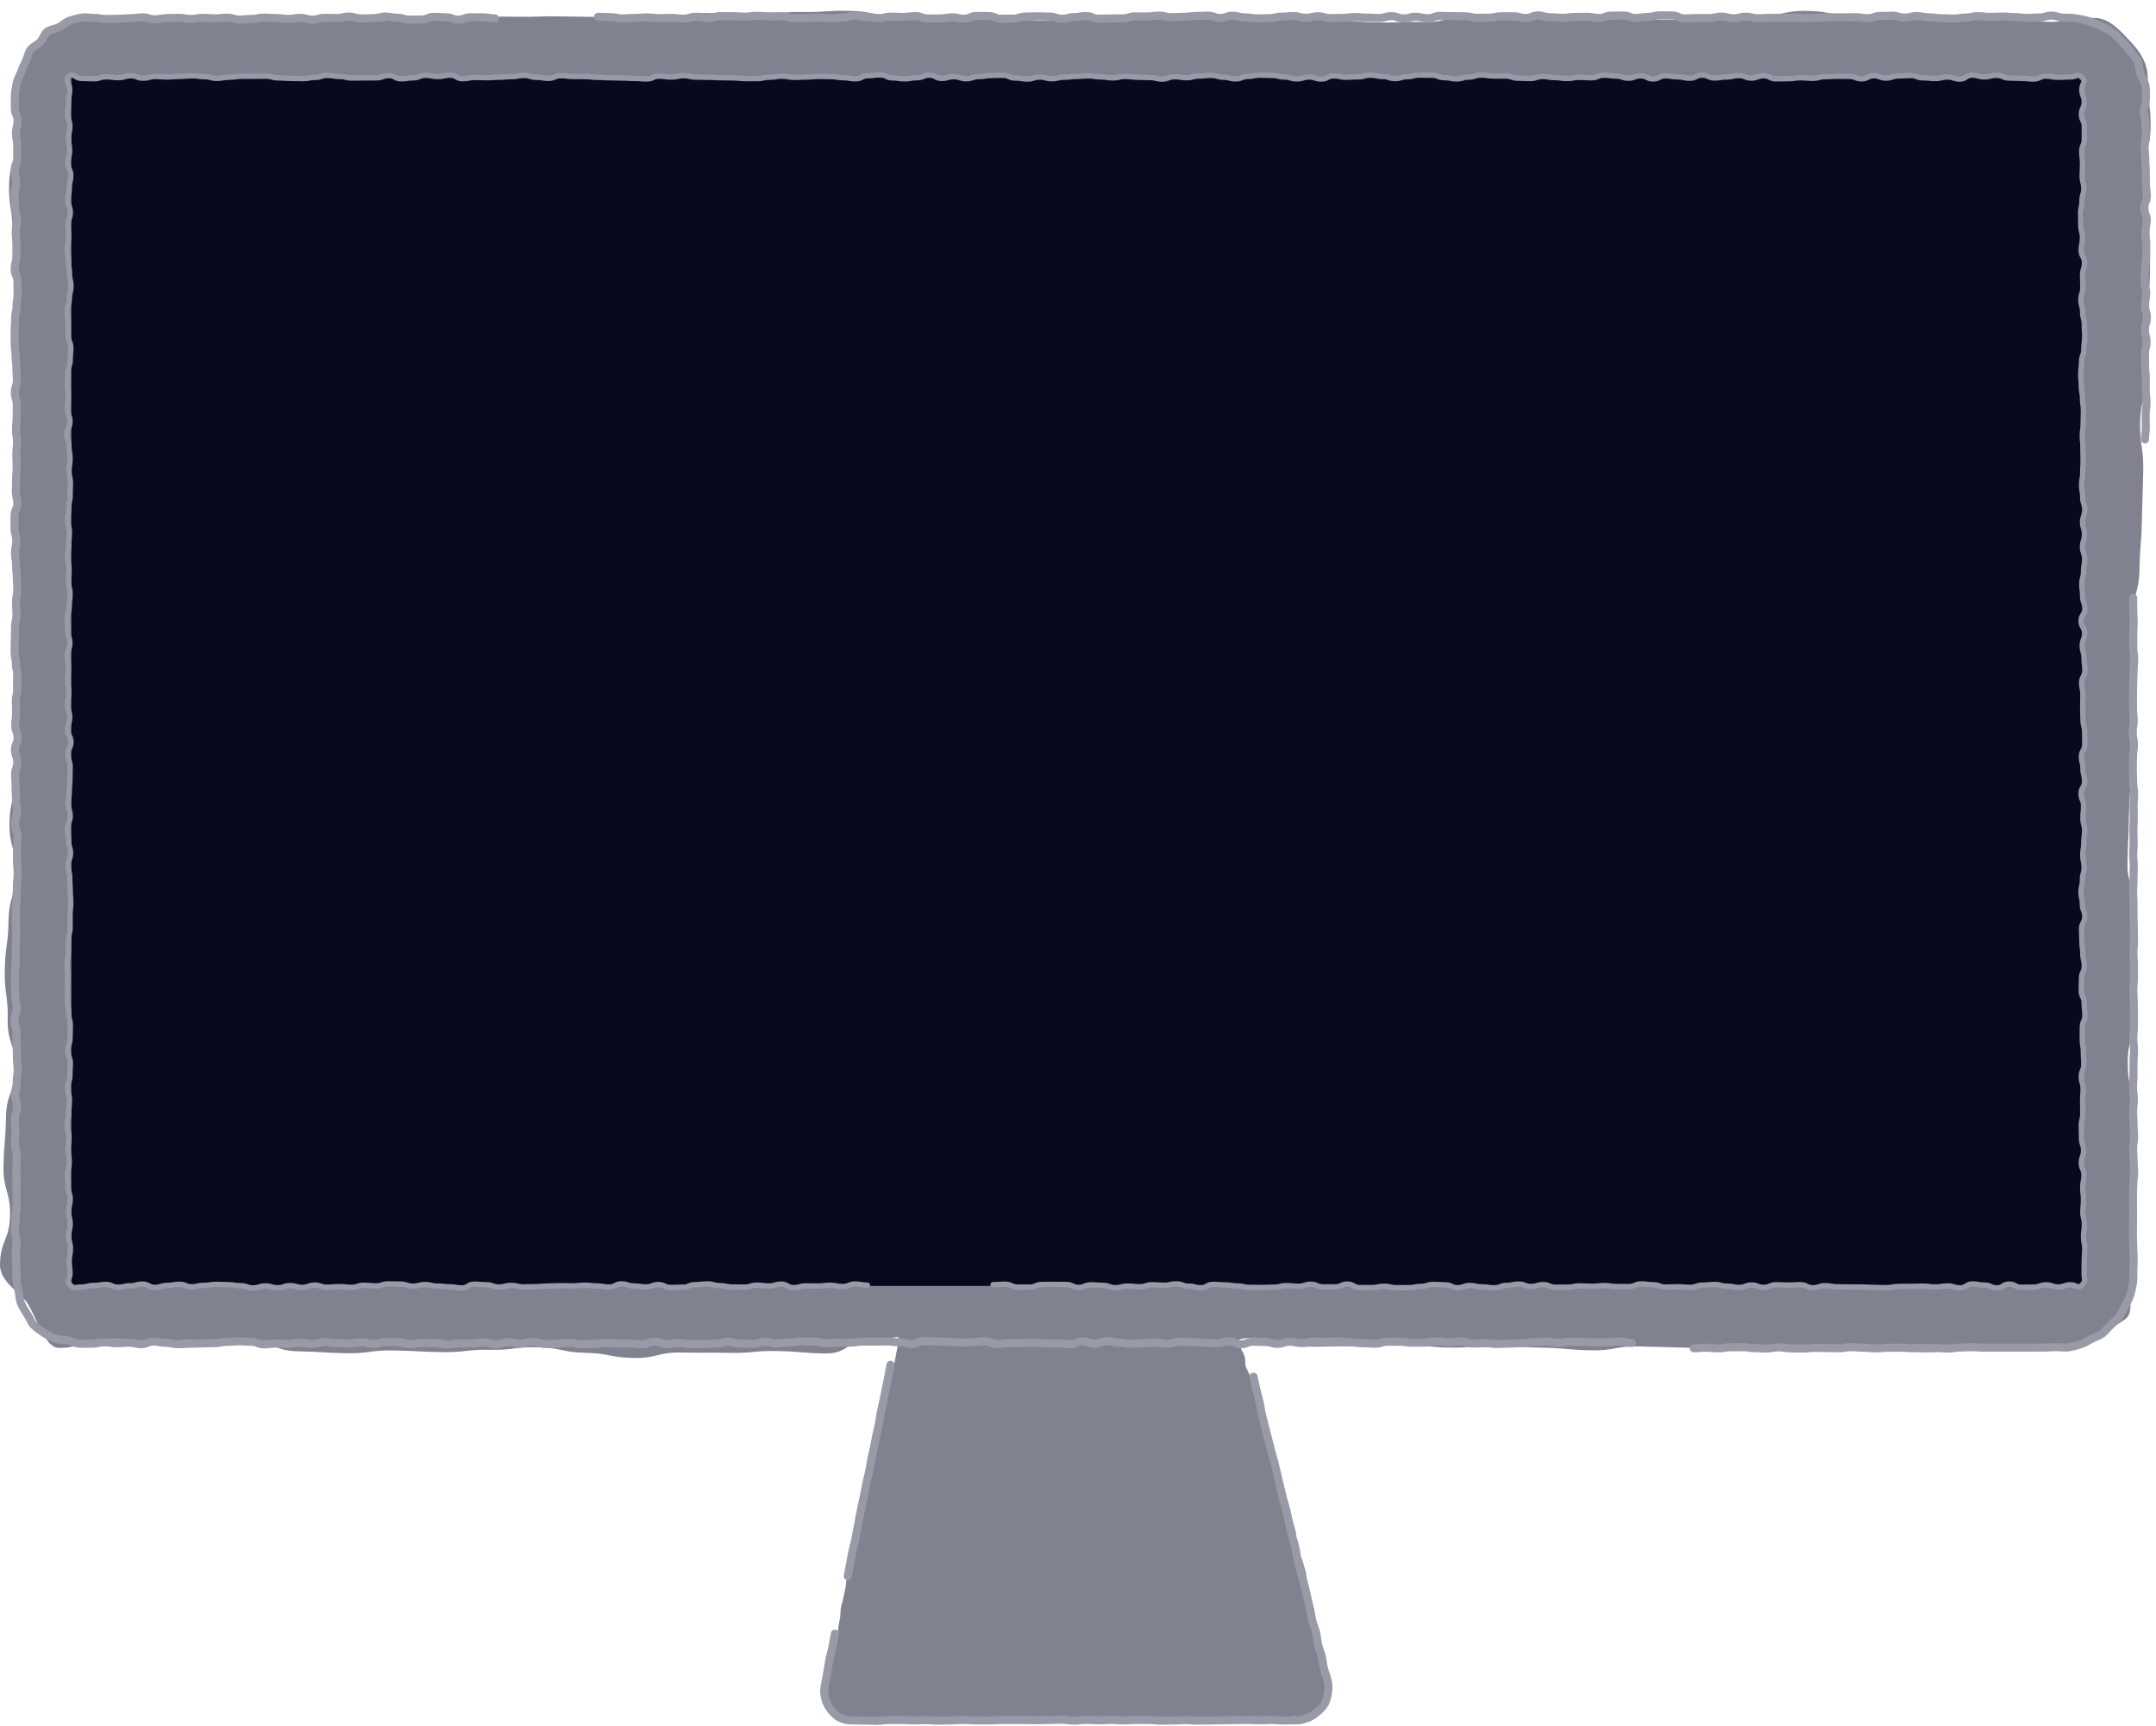 <svg width="401" height="321" viewBox="0 0 401 321" fill="none" xmlns="http://www.w3.org/2000/svg">
<path d="M167.58 248.031C166.706 248.354 167.293 248.664 167.031 249.831C166.918 250.34 166.856 250.961 166.694 251.656C166.569 252.203 166.507 252.836 166.357 253.481C166.232 254.053 166.07 254.648 165.933 255.294C165.808 255.877 165.733 256.498 165.596 257.119C165.471 257.702 165.109 258.261 164.972 258.882C164.834 259.465 164.76 260.086 164.622 260.707C164.485 261.328 164.373 261.911 164.236 262.519C164.098 263.128 164.235 263.786 164.111 264.394C163.986 265.002 163.487 265.511 163.35 266.132C163.212 266.753 163.187 267.361 163.05 267.97C162.913 268.578 162.813 269.174 162.676 269.782C162.538 270.39 162.688 271.048 162.563 271.657C162.439 272.265 161.964 272.786 161.84 273.395C161.715 274.003 161.615 274.611 161.478 275.22C161.34 275.828 161.365 276.474 161.228 277.082C161.091 277.69 160.654 278.237 160.517 278.832C160.38 279.428 160.654 280.136 160.517 280.744C160.38 281.353 160.155 281.936 160.03 282.545C159.905 283.153 159.469 283.699 159.344 284.307C159.219 284.916 159.269 285.574 159.144 286.17C159.019 286.766 158.757 287.374 158.633 287.97C158.508 288.566 158.296 289.186 158.171 289.782C158.046 290.378 158.133 291.061 158.009 291.657C157.884 292.278 157.597 292.861 157.472 293.445C157.347 294.078 157.372 294.711 157.247 295.294C157.123 295.928 156.973 296.536 156.861 297.119C156.736 297.765 156.511 298.361 156.411 298.932C156.287 299.615 156.336 300.248 156.249 300.794C156.124 301.564 155.975 302.172 155.925 302.619C155.85 303.265 155.9 303.873 155.825 304.407C155.737 305.065 155.575 305.636 155.488 306.17C155.376 306.828 155.114 307.387 155.026 307.908C154.914 308.566 153.688 309.174 153.638 309.721C153.589 310.329 153.425 311.392 153.5 312C153.562 312.534 153.726 312.576 153.913 313.221C154.063 313.73 153.663 315.367 153.913 316C154.163 316.633 154.075 317.541 154.5 318C154.924 318.459 155.338 318.597 155.925 318.932C156.436 319.218 157.984 319.23 158.633 319.441C159.194 319.628 160.326 319.363 161 319.5C161.586 319.612 163.237 319.354 163.911 319.441C164.51 319.516 165.184 319.218 165.858 319.268C166.469 319.317 167.081 319.615 167.755 319.652C168.366 319.69 169.002 319.814 169.664 319.839C170.275 319.863 170.924 319.739 171.585 319.752C172.209 319.764 172.846 319.628 173.507 319.628H175.429C176.053 319.628 176.689 319.541 177.338 319.553C177.987 319.565 178.599 319.926 179.26 319.926C179.921 319.926 180.533 319.528 181.182 319.528C181.768 319.528 182.38 319.975 183.016 319.975C183.615 319.975 184.226 319.863 184.85 319.863C185.474 319.863 186.061 319.963 186.685 319.963C187.309 319.963 187.895 319.739 188.519 319.739C189.143 319.739 189.742 319.814 190.353 319.814C190.965 319.814 191.576 319.988 192.2 319.988C192.824 319.988 193.423 319.814 194.047 319.814C194.671 319.814 195.27 319.677 195.894 319.677C196.518 319.677 197.117 319.888 197.741 319.888C198.365 319.888 198.964 319.752 199.575 319.752C200.187 319.752 200.798 319.901 201.41 319.901C202.021 319.901 202.633 319.516 203.244 319.516C203.855 319.516 204.479 319.541 205.091 319.541C205.702 319.541 206.326 319.926 206.938 319.926C207.549 319.926 208.173 319.851 208.785 319.851H210.631C211.243 319.851 211.867 319.789 212.478 319.789C213.09 319.789 213.714 320 214.325 320C214.937 320 215.561 319.975 216.172 319.975C216.783 319.975 217.407 319.677 218.019 319.677C218.63 319.677 219.254 319.603 219.866 319.603C220.477 319.603 221.101 319.727 221.713 319.727C222.324 319.727 222.96 319.665 223.559 319.665C224.158 319.665 224.807 319.913 225.406 319.913C226.043 319.913 226.654 319.466 227.253 319.466C227.89 319.466 228.501 319.528 229.1 319.528C229.749 319.528 230.36 319.491 230.947 319.491C231.608 319.491 232.22 319.801 232.781 319.801H234.628C235.452 319.801 236.076 319.839 236.462 319.839C237.111 319.839 237.785 319.826 238.422 319.739C239.058 319.652 239.694 319.416 240.306 319.181C240.917 318.945 243.018 319.812 243.543 319.365C243.992 318.968 244.728 318.757 245.102 318.161C245.414 317.665 245.75 317.67 246 317C246.2 316.441 246.375 315.169 246.512 314.474C246.637 313.89 246.425 313.195 246.5 312.5C246.562 311.892 246.587 311.259 246.612 310.563C246.637 309.955 245.01 307.933 244.998 307.25C244.998 306.629 244.935 305.984 244.898 305.301C244.873 304.73 244.923 304.097 244.836 303.414C244.773 302.83 244.424 302.247 244.324 301.589C244.237 300.993 244.599 300.298 244.486 299.652C244.374 299.056 244.087 298.46 243.962 297.827C243.85 297.231 243.513 296.648 243.376 296.015C243.238 295.381 243.201 294.773 243.064 294.152C242.926 293.532 242.989 292.886 242.839 292.265C242.689 291.645 242.465 291.073 242.315 290.44C242.165 289.807 241.728 289.298 241.579 288.677C241.429 288.057 241.242 287.473 241.08 286.852C240.917 286.232 241.154 285.536 241.005 284.916C240.855 284.295 240.668 283.712 240.506 283.103C240.343 282.495 240.156 281.899 239.994 281.291C239.832 280.682 239.769 280.049 239.607 279.441C239.445 278.832 239.233 278.237 239.07 277.628C238.908 277.02 238.509 276.474 238.334 275.865C238.16 275.257 238.209 274.587 238.035 273.978C237.86 273.37 237.76 272.737 237.586 272.141C237.411 271.545 237.099 270.961 236.924 270.353C236.749 269.745 236.7 269.099 236.525 268.491C236.35 267.883 235.926 267.336 235.751 266.74C235.576 266.145 235.289 265.549 235.115 264.953C234.94 264.357 234.616 263.773 234.441 263.177C234.266 262.581 234.254 261.911 234.079 261.315C233.904 260.719 233.755 260.086 233.58 259.49C233.405 258.894 233.168 258.274 232.993 257.69C232.806 257.069 232.669 256.449 232.494 255.865C232.307 255.244 231.883 254.711 231.708 254.127C231.508 253.494 231.671 252.786 231.483 252.215C231.284 251.582 230.872 251.048 230.697 250.477C230.498 249.831 230.548 249.149 230.373 248.602C230.148 247.907 229.574 247.435 229.412 246.926C229.038 245.772 229.911 245.536 229 245.288C228.089 245.039 228.127 244.965 227.203 245.015C226.28 245.064 226.28 245.039 225.344 245.089C224.408 245.139 224.408 245.114 223.485 245.164C222.561 245.213 222.561 245.399 221.638 245.449C220.714 245.499 220.714 245.511 219.778 245.561C218.842 245.61 218.855 245.61 217.919 245.66C216.983 245.71 216.983 245.511 216.047 245.548C215.111 245.586 215.136 245.946 214.213 245.995C213.289 246.045 213.264 245.685 212.341 245.735C211.418 245.784 211.43 246.132 210.494 246.182C209.558 246.231 209.546 245.97 208.622 246.008C207.699 246.045 207.686 245.933 206.751 245.983C205.815 246.033 205.827 246.033 204.891 246.082C203.955 246.132 203.98 246.455 203.044 246.504C202.108 246.554 202.096 246.194 201.16 246.244C200.224 246.293 200.237 246.467 199.301 246.504C198.365 246.542 198.377 246.641 197.441 246.691C196.505 246.74 196.518 246.852 195.582 246.902C194.646 246.951 194.646 246.815 193.71 246.864C192.774 246.914 192.762 246.641 191.838 246.678C190.915 246.715 190.927 247.162 189.992 247.212C189.056 247.262 189.043 246.976 188.12 247.013C187.196 247.051 187.184 247.051 186.26 247.1C185.337 247.15 185.337 247.162 184.401 247.2C183.465 247.237 183.465 247.137 182.542 247.187C181.618 247.237 181.618 247.324 180.682 247.361C179.747 247.398 179.759 247.584 178.823 247.622C177.887 247.659 177.887 247.51 176.951 247.547C176.015 247.584 176.015 247.473 175.08 247.51C174.144 247.547 174.144 247.51 173.208 247.56C172.272 247.609 172.272 247.609 171.336 247.659C170.4 247.709 170.4 248.155 169.464 248.093C168.528 248.031 168.478 247.671 167.592 247.994V248.031H167.58Z" fill="#81828F"/>
<path d="M17.5 3.767C21.946 3.855 19.985 3.173 24.444 3.261C28.902 3.349 28.902 3.123 33.349 3.198C37.795 3.274 37.795 3.752 42.242 3.84C46.688 3.928 46.7 3.5 51.159 3.589C55.618 3.677 55.618 3.375 60.064 3.463C64.511 3.551 64.511 3.815 68.969 3.903C73.428 3.991 73.403 3.424 77.862 3.512C82.321 3.6 82.346 3.11 86.805 3.198C91.263 3.286 91.239 3.018 95.685 3.107C100.131 3.195 100.144 2.968 104.59 3.056C109.037 3.144 106.054 3.039 110.5 3.14C114.946 3.241 116.554 3.679 121 3.767C125.446 3.855 126.847 2.353 131.306 2.429C135.764 2.504 135.752 2.68 140.199 2.769C144.645 2.857 144.657 2.152 149.116 2.227C153.575 2.303 153.575 1.925 158.021 2.013C162.468 2.102 162.455 2.982 166.914 3.071C171.373 3.159 171.373 3.033 175.819 3.121C180.266 3.209 180.278 2.806 184.724 2.894C189.171 2.982 189.158 3.788 193.617 3.863C198.076 3.939 198.076 3.473 202.535 3.561C206.994 3.65 207.006 2.932 211.452 3.02C215.899 3.108 215.899 3.171 220.358 3.259C224.816 3.347 224.779 3.187 229.226 3.275C233.672 3.363 233.709 3.574 238.168 3.662C242.627 3.75 242.602 3.583 247.048 3.671C251.495 3.759 251.519 4.077 255.978 4.165C260.437 4.254 260.437 4.002 264.896 4.09C269.355 4.178 269.317 2.758 273.776 2.847C278.235 2.935 278.26 3.679 282.718 3.767C287.177 3.855 287.153 2.544 291.599 2.633C296.045 2.721 296.045 3.174 300.504 3.249C304.963 3.325 304.951 3.602 309.409 3.677C313.868 3.753 313.868 3.451 318.314 3.539C322.761 3.627 322.786 2.784 327.244 2.872C331.703 2.96 331.715 1.94 336.174 2.028C340.633 2.117 340.608 2.935 345.067 3.023C349.526 3.111 349.526 3.136 353.972 3.224C358.419 3.312 358.431 3.06 362.877 3.149C367.324 3.237 367.336 3.274 371.795 3.35C376.254 3.425 376.241 3.979 380.7 4.055C385.159 4.13 385.171 3.249 389.642 3.337C392.421 3.388 394.472 5.854 396.263 7.742C398.053 9.63 399.511 11.795 399.462 14.626C399.375 19.182 400.079 19.195 399.993 23.763C399.906 28.332 398.597 28.294 398.51 32.862C398.424 37.431 399.882 37.456 399.795 42.012C399.709 46.568 399.968 46.58 399.881 51.136C399.795 55.692 399.017 55.68 398.93 60.248C398.844 64.817 399.523 64.817 399.437 69.385C399.35 73.954 398.14 73.928 398.054 78.484C397.967 83.04 398.708 83.065 398.622 87.621C398.535 92.177 398.461 92.177 398.375 96.745C398.288 101.301 398.016 101.289 397.93 105.845C397.843 110.4 396.682 110.4 396.596 114.969C396.51 119.537 397.609 119.55 397.522 124.118C397.436 128.687 397.016 128.674 396.93 133.243C396.843 137.811 396.51 137.799 396.423 142.367C396.337 146.936 396.065 146.923 395.978 151.491C395.892 156.06 395.793 156.06 395.707 160.616C395.62 165.172 397.547 165.209 397.461 169.778C397.374 174.346 397.461 174.346 397.374 178.902C397.288 183.458 397.487 183.42 397.401 187.989C397.315 192.557 395.843 192.57 395.756 197.126C395.67 201.682 396.547 201.707 396.46 206.275C396.374 210.844 397.24 210.819 397.154 215.387C397.068 219.956 397.277 219.956 397.191 224.524C397.105 229.092 396.771 229.08 396.685 233.648C396.598 238.217 396.337 238.255 396.25 242.823C396.201 245.655 394.78 245.24 392.915 247.052C391.05 248.864 387.74 250.299 384.961 250.249C380.515 250.161 380.527 250.967 376.081 250.879C371.634 250.791 371.634 250.237 367.188 250.161C362.742 250.086 362.705 251.546 358.258 251.458C353.812 251.369 353.849 251.293 349.39 251.205C344.931 251.117 344.919 250.911 340.46 250.823C336.001 250.735 336.001 251.176 331.543 251.087C328.578 251.025 325.614 250.974 322.637 250.911C318.179 250.823 318.179 250.699 313.732 250.611C309.286 250.523 309.286 250.46 304.827 250.372C300.368 250.284 300.381 251.192 295.934 251.104C291.488 251.016 291.488 250.701 287.029 250.613C282.57 250.525 282.558 250.358 278.099 250.269C273.64 250.181 273.665 250.676 269.206 250.588C264.748 250.5 264.772 249.883 260.313 249.795C255.855 249.707 255.855 250.45 251.396 250.362C246.937 250.274 246.937 250.487 242.491 250.399C238.044 250.311 238.069 248.851 233.61 248.763C229.152 248.675 229.127 250.336 224.68 250.261C220.234 250.185 220.259 248.839 215.8 248.751C211.341 248.663 211.341 248.625 206.895 248.549C202.448 248.474 202.411 249.984 197.965 249.896C193.518 249.808 193.543 248.26 189.084 248.184C184.626 248.109 184.638 247.92 180.179 247.832C175.72 247.744 175.708 248.411 171.262 248.323C166.815 248.235 166.791 249.04 162.344 248.952C157.898 248.864 157.91 251.777 153.464 251.689C149.017 251.601 149.017 251.324 144.558 251.236C140.1 251.148 140.1 251.664 135.641 251.575C131.182 251.487 131.182 251.601 126.723 251.513C122.265 251.424 122.252 252.607 117.794 252.519C113.335 252.431 113.359 251.651 108.901 251.563C104.442 251.475 104.467 250.619 100.008 250.531C95.549 250.443 95.537 251.097 91.09 251.009C86.644 250.921 86.632 251.513 82.173 251.437C77.714 251.361 77.726 251.21 73.268 251.122C68.809 251.034 68.796 251.726 64.35 251.638C59.904 251.55 59.904 251.374 55.445 251.286C50.986 251.198 51.023 249.562 46.565 249.474C42.106 249.386 42.118 249.235 37.659 249.146C33.2 249.058 33.188 249.511 28.742 249.423C24.295 249.335 24.283 249.058 19.824 248.983C15.366 248.907 15.328 250.732 10.87 250.644C8.091 250.594 6.386 243.591 4.608 241.703C2.829 239.815 -0.049 237.965 0.001 235.133C0.087 230.577 1.779 230.603 1.866 226.047C1.952 221.491 0.569 221.453 0.655 216.897C0.742 212.341 1.026 212.341 1.112 207.773C1.199 203.204 2.73 203.242 2.817 198.686C2.903 194.13 1.347 194.093 1.433 189.537C1.52 184.981 0.803 184.956 0.89 180.4C0.976 175.844 1.507 175.844 1.582 171.288C1.656 166.732 2.866 166.745 2.94 162.189C3.014 157.633 1.693 157.595 1.767 153.039C1.841 148.484 2.928 148.496 3.014 143.94C3.101 139.384 2.582 139.372 2.668 134.803C2.755 130.235 2.409 130.235 2.496 125.666C2.582 121.098 2.817 121.111 2.903 116.542C2.99 111.974 3.123 112.011 3.209 107.443C3.296 102.874 2.842 102.862 2.928 98.306C3.015 93.75 3.385 93.725 3.459 89.169C3.533 84.613 2.466 84.638 2.54 80.07C2.614 75.501 3.101 75.464 3.187 70.908C3.274 66.352 2.132 66.365 2.219 61.809C2.305 57.253 3.335 57.215 3.422 52.647C3.508 48.078 2.243 48.103 2.33 43.535C2.416 38.966 1.601 38.954 1.688 34.385C1.774 29.817 3.281 29.855 3.367 25.286C3.454 20.718 2.985 20.705 3.071 16.137C3.157 11.568 5.349 14.621 5.435 10.053C5.485 7.221 5.707 9.687 7.56 7.875C9.412 6.063 12.784 3.511 15.563 3.561L17.5 3.767Z" fill="#81828F"/>
<path d="M387.468 14.333H13.266V239.122H387.468V14.333Z" fill="#08091C"/>
<path d="M165.63 253.789C165.408 254.877 165.445 254.889 165.222 255.978C165 257.066 165.012 257.066 164.778 258.154C164.543 259.243 164.568 259.242 164.345 260.331C164.123 261.419 164.074 261.407 163.851 262.507C163.629 263.608 163.703 263.608 163.481 264.696C163.258 265.784 163.221 265.784 162.999 266.873C162.777 267.961 162.789 267.961 162.567 269.049C162.345 270.138 162.307 270.138 162.085 271.226C161.863 272.314 161.925 272.326 161.702 273.415C161.48 274.503 161.418 274.491 161.196 275.579C160.974 276.667 160.986 276.667 160.764 277.768C160.541 278.868 160.517 278.856 160.294 279.944C160.072 281.033 160.084 281.033 159.862 282.133C159.64 283.234 159.677 283.234 159.454 284.322C159.232 285.41 159.244 285.41 159.022 286.511C158.8 287.612 158.726 287.587 158.503 288.688C158.281 289.788 158.306 289.788 158.083 290.889C157.861 291.989 157.898 291.989 157.676 293.09" stroke="#999AA7" stroke-width="1.5" stroke-linecap="round" stroke-linejoin="round"/>
<path d="M155.291 303.787C155.069 305.036 155.057 305.036 154.822 306.285C154.587 307.534 154.464 307.51 154.229 308.759C153.994 310.008 154.056 310.02 153.821 311.269C153.587 312.518 153.587 312.518 153.352 313.767C153.204 314.546 153.34 315.301 153.525 316.006C153.71 316.71 154.081 317.391 154.562 317.972C155.044 318.553 155.563 319.122 156.255 319.456C156.946 319.79 157.687 319.926 158.478 319.926C159.626 319.926 159.626 319.951 160.775 319.951C161.924 319.951 161.924 320 163.072 320C164.221 320 164.221 319.852 165.37 319.852C166.518 319.852 166.518 319.852 167.667 319.852C168.816 319.852 168.816 319.926 169.964 319.926C171.113 319.926 171.113 319.876 172.262 319.876C173.41 319.876 173.41 319.963 174.559 319.963C175.708 319.963 175.708 319.926 176.856 319.926C178.005 319.926 178.005 319.839 179.141 319.839C180.278 319.839 180.29 319.913 181.426 319.913C182.563 319.913 182.575 319.938 183.711 319.938C184.848 319.938 184.86 319.852 185.996 319.852C187.132 319.852 187.145 319.852 188.293 319.852C189.442 319.852 189.442 319.852 190.591 319.852C191.739 319.852 191.739 319.889 192.876 319.889C194.012 319.889 194.024 319.839 195.161 319.839C196.297 319.839 196.309 319.79 197.446 319.79C198.582 319.79 198.594 319.963 199.743 319.963C200.892 319.963 200.892 319.827 202.04 319.827C203.189 319.827 203.189 319.901 204.338 319.901C205.486 319.901 205.486 319.827 206.635 319.827C207.784 319.827 207.784 319.926 208.932 319.926C210.081 319.926 210.081 319.839 211.23 319.839C212.378 319.839 212.378 319.839 213.527 319.839C214.676 319.839 214.676 319.963 215.824 319.963C216.973 319.963 216.973 319.938 218.121 319.938C219.27 319.938 219.27 319.876 220.419 319.876C221.567 319.876 221.567 319.951 222.704 319.951C223.84 319.951 223.852 319.938 225.001 319.938C226.15 319.938 226.15 319.889 227.298 319.889C228.447 319.889 228.447 319.864 229.596 319.864C230.744 319.864 230.744 319.827 231.893 319.827C233.042 319.827 233.042 319.901 234.19 319.901C235.339 319.901 235.339 319.839 236.488 319.839C237.636 319.839 237.636 319.938 238.797 319.938C239.958 319.938 239.946 319.901 241.107 319.901C241.86 319.901 242.54 319.716 243.194 319.468C243.849 319.221 244.467 318.825 244.998 318.355C245.529 317.885 246.085 317.391 246.418 316.748C246.751 316.104 246.912 315.4 247.011 314.67C247.11 313.94 247.097 313.248 246.924 312.518C246.653 311.393 246.529 311.418 246.257 310.292C245.986 309.167 246.097 309.13 245.825 308.004C245.553 306.879 245.418 306.904 245.146 305.778C244.874 304.653 245.035 304.616 244.751 303.478C244.467 302.34 244.318 302.39 244.047 301.264C243.775 300.139 243.886 300.114 243.602 298.977C243.318 297.839 243.343 297.839 243.071 296.714C242.799 295.588 242.811 295.576 242.54 294.45C242.268 293.325 242.194 293.337 241.922 292.212C241.65 291.087 241.613 291.087 241.329 289.961C241.045 288.836 241.169 288.799 240.897 287.674C240.625 286.548 240.551 286.561 240.267 285.435C239.983 284.31 240.008 284.297 239.736 283.172C239.464 282.047 239.526 282.022 239.254 280.897C238.983 279.771 238.884 279.784 238.612 278.658C238.34 277.533 238.365 277.52 238.081 276.395C237.797 275.27 237.834 275.257 237.55 274.132C237.266 273.007 237.29 272.994 237.006 271.869C236.722 270.744 236.661 270.756 236.389 269.631C236.117 268.505 236.092 268.505 235.808 267.38C235.524 266.254 235.5 266.254 235.228 265.117C234.956 263.979 234.944 263.991 234.672 262.854C234.4 261.716 234.511 261.691 234.227 260.553C233.943 259.416 233.931 259.428 233.647 258.29C233.363 257.153 233.425 257.14 233.153 256.002" stroke="#999AA7" stroke-width="1.5" stroke-linecap="round" stroke-linejoin="round"/>
<path d="M303.516 249.732C302.38 249.732 302.38 249.46 301.243 249.46C300.107 249.46 300.107 249.609 298.971 249.609C297.835 249.609 297.835 249.609 296.698 249.609C295.562 249.609 295.562 249.535 294.426 249.535C293.289 249.535 293.289 249.51 292.153 249.51C291.017 249.51 291.017 249.708 289.88 249.708C288.744 249.708 288.744 249.46 287.608 249.46C286.471 249.46 286.471 249.584 285.335 249.584C284.199 249.584 284.199 249.769 283.063 249.769C281.926 249.769 281.926 249.856 280.79 249.856C279.654 249.856 279.654 249.918 278.517 249.918C277.381 249.918 277.381 249.782 276.245 249.782C275.108 249.782 275.108 249.844 273.972 249.844C272.836 249.844 272.836 249.436 271.699 249.436C270.563 249.436 270.563 249.621 269.427 249.621C268.291 249.621 268.291 249.436 267.154 249.436C266.018 249.436 266.018 249.671 264.882 249.671C263.745 249.671 263.745 249.683 262.609 249.683C261.473 249.683 261.473 249.497 260.336 249.497C259.2 249.497 259.2 249.51 258.064 249.51C256.928 249.51 256.927 249.868 255.791 249.868C254.655 249.868 254.655 249.782 253.519 249.782C252.382 249.782 252.382 249.646 251.246 249.646C250.11 249.646 250.11 249.423 248.973 249.423C247.837 249.423 247.837 249.522 246.701 249.522C245.564 249.522 245.564 249.473 244.428 249.473C243.292 249.473 243.292 249.757 242.156 249.757C241.019 249.757 241.019 249.497 239.895 249.497C238.771 249.497 238.759 249.893 237.635 249.893C236.511 249.893 236.499 249.559 235.375 249.559C234.251 249.559 234.238 249.497 233.114 249.497C231.991 249.497 231.978 249.955 230.854 249.955C229.73 249.955 229.718 249.423 228.594 249.423C227.47 249.423 227.458 249.782 226.321 249.782C225.185 249.782 225.185 249.683 224.049 249.683C222.912 249.683 222.912 249.584 221.776 249.584C220.64 249.584 220.64 249.497 219.504 249.497C218.367 249.497 218.367 249.856 217.231 249.856C216.095 249.856 216.095 249.658 214.958 249.658C213.822 249.658 213.822 249.757 212.686 249.757C211.549 249.757 211.549 249.881 210.413 249.881C209.277 249.881 209.277 249.671 208.14 249.671C207.004 249.671 207.004 249.398 205.868 249.398C204.732 249.398 204.732 249.856 203.595 249.856C202.459 249.856 202.459 249.436 201.323 249.436C200.186 249.436 200.186 249.98 199.05 249.98C197.914 249.98 197.914 249.807 196.777 249.807C195.641 249.807 195.641 249.807 194.505 249.807C193.368 249.807 193.368 249.671 192.232 249.671C191.096 249.671 191.096 249.769 189.96 249.769C188.823 249.769 188.823 249.769 187.687 249.769C186.551 249.769 186.551 249.93 185.414 249.93C184.278 249.93 184.278 249.423 183.142 249.423C182.005 249.423 182.005 249.584 180.869 249.584C179.733 249.584 179.733 249.646 178.596 249.646C177.46 249.646 177.46 249.535 176.324 249.535C175.188 249.535 175.188 249.448 174.051 249.448C172.915 249.448 172.915 249.411 171.779 249.411C170.642 249.411 170.642 249.93 169.506 249.93C168.37 249.93 168.37 249.596 167.233 249.596C166.097 249.596 166.097 249.46 164.961 249.46C163.825 249.46 163.825 249.485 162.688 249.485C161.552 249.485 161.552 249.485 160.416 249.485C159.279 249.485 159.279 249.658 158.143 249.658C157.007 249.658 157.007 249.695 155.87 249.695C154.734 249.695 154.734 249.782 153.598 249.782C152.461 249.782 152.461 249.473 151.325 249.473C150.189 249.473 150.189 249.448 149.053 249.448C147.916 249.448 147.916 249.658 146.78 249.658C145.644 249.658 145.644 249.807 144.507 249.807C143.371 249.807 143.371 249.522 142.235 249.522C141.098 249.522 141.098 249.905 139.962 249.905C138.826 249.905 138.826 249.856 137.689 249.856C136.553 249.856 136.553 249.535 135.417 249.535C134.281 249.535 134.281 249.819 133.144 249.819C132.008 249.819 132.008 249.943 130.872 249.943C129.735 249.943 129.735 249.943 128.599 249.943C127.463 249.943 127.463 249.732 126.326 249.732C125.19 249.732 125.19 249.943 124.054 249.943C122.918 249.943 122.917 249.51 121.781 249.51C120.645 249.51 120.645 249.967 119.509 249.967C118.372 249.967 118.372 249.844 117.236 249.844C116.1 249.844 116.1 249.844 114.963 249.844C113.827 249.844 113.827 249.72 112.691 249.72C111.554 249.72 111.554 249.918 110.418 249.918C109.282 249.918 109.282 249.967 108.146 249.967C107.009 249.967 107.009 249.708 105.873 249.708C104.737 249.708 104.737 249.868 103.6 249.868C102.464 249.868 102.464 249.905 101.328 249.905C100.191 249.905 100.191 249.535 99.055 249.535C97.919 249.535 97.919 249.844 96.782 249.844C95.646 249.844 95.646 249.596 94.51 249.596C93.374 249.596 93.374 249.98 92.237 249.98C91.101 249.98 91.101 249.609 89.965 249.609C88.828 249.609 88.828 249.807 87.692 249.807C86.556 249.807 86.556 249.807 85.419 249.807C84.283 249.807 84.283 249.992 83.147 249.992C82.01 249.992 82.01 249.745 80.874 249.745C79.738 249.745 79.738 249.732 78.602 249.732C77.465 249.732 77.465 249.93 76.329 249.93C75.193 249.93 75.193 249.596 74.056 249.596C72.92 249.596 72.92 249.547 71.784 249.547C70.647 249.547 70.647 249.918 69.511 249.918C68.375 249.918 68.375 249.609 67.239 249.609C66.102 249.609 66.102 249.807 64.966 249.807C63.83 249.807 63.83 249.769 62.693 249.769C61.557 249.769 61.557 249.547 60.421 249.547C59.284 249.547 59.284 249.905 58.148 249.905C57.012 249.905 57.012 249.695 55.876 249.695C54.739 249.695 54.739 249.893 53.603 249.893C52.467 249.893 52.467 249.844 51.33 249.844C50.194 249.844 50.194 249.992 49.058 249.992C47.921 249.992 47.921 249.522 46.773 249.522C45.624 249.522 45.636 249.423 44.5 249.423C43.364 249.423 43.364 249.522 42.215 249.522C41.066 249.522 41.079 249.757 39.943 249.757C38.806 249.757 38.806 249.819 37.657 249.819C36.509 249.819 36.521 249.881 35.385 249.881C34.249 249.881 34.249 249.955 33.112 249.955C31.976 249.955 31.976 249.708 30.827 249.708C29.679 249.708 29.691 249.473 28.555 249.473C27.418 249.473 27.418 249.955 26.27 249.955C25.121 249.955 25.133 249.683 23.985 249.683C22.836 249.683 22.849 249.782 21.7 249.782C20.551 249.782 20.564 249.609 19.415 249.609C18.266 249.609 18.266 249.868 17.13 249.868C15.994 249.868 15.981 249.881 14.845 249.881C14.055 249.881 13.326 249.374 12.585 249.225C11.844 249.077 10.967 249.225 10.263 248.929C9.559 248.632 8.818 248.273 8.175 247.853C7.533 247.432 6.829 246.975 6.286 246.418C5.742 245.862 5.495 245.033 5.063 244.39C4.631 243.747 4.223 243.104 3.914 242.374C3.605 241.645 3.618 240.878 3.47 240.111C3.321 239.344 3.062 238.639 3.062 237.848C3.062 236.71 3.062 236.71 3.062 235.56C3.062 234.41 2.938 234.422 2.938 233.272C2.938 232.122 3.087 232.135 3.087 230.985C3.087 229.834 2.741 229.847 2.741 228.697C2.741 227.547 2.914 227.547 2.914 226.409C2.914 225.271 3.099 225.259 3.099 224.121C3.099 222.983 3.074 222.971 3.074 221.833C3.074 220.695 3.074 220.683 3.074 219.545C3.074 218.408 3.05 218.395 3.05 217.257C3.05 216.12 3.124 216.107 3.124 214.97C3.124 213.832 2.766 213.82 2.766 212.682C2.766 211.544 2.877 211.532 2.877 210.394C2.877 209.256 2.766 209.256 2.766 208.106C2.766 206.956 3.173 206.968 3.173 205.818C3.173 204.668 2.827 204.681 2.827 203.53C2.827 202.38 3.099 202.393 3.099 201.243C3.099 200.093 3.284 200.105 3.284 198.955C3.284 197.805 3.148 197.817 3.148 196.667C3.148 195.517 3.111 195.529 3.111 194.379C3.111 193.229 3.074 193.241 3.074 192.091C3.074 190.941 2.691 190.954 2.691 189.803C2.691 188.653 3.124 188.653 3.124 187.516C3.124 186.378 2.852 186.366 2.852 185.228C2.852 184.09 2.766 184.078 2.766 182.94C2.766 181.802 2.803 181.79 2.803 180.652C2.803 179.514 2.938 179.502 2.938 178.364C2.938 177.227 2.926 177.214 2.926 176.076C2.926 174.939 3.025 174.926 3.025 173.789C3.025 172.651 2.975 172.639 2.975 171.501C2.975 170.363 2.938 170.351 2.938 169.213C2.938 168.075 3.087 168.063 3.087 166.925C3.087 165.787 3.161 165.775 3.161 164.637C3.161 163.5 3.284 163.487 3.284 162.349C3.284 161.212 3.161 161.199 3.161 160.062C3.161 158.924 3.161 158.912 3.161 157.774C3.161 156.636 3.247 156.624 3.247 155.486C3.247 154.348 2.778 154.336 2.778 153.198C2.778 152.06 3.161 152.048 3.161 150.91C3.161 149.773 2.975 149.76 2.975 148.61C2.975 147.46 2.901 147.46 2.901 146.322C2.901 145.185 2.815 145.172 2.815 144.034C2.815 142.897 3.21 142.884 3.21 141.747C3.21 140.609 2.778 140.596 2.778 139.459C2.778 138.321 3.284 138.309 3.284 137.171C3.284 136.033 2.827 136.021 2.827 134.883C2.827 133.745 3 133.733 3 132.595C3 131.458 2.951 131.445 2.951 130.307C2.951 129.17 3.223 129.157 3.223 128.02C3.223 126.882 3.247 126.869 3.247 125.719C3.247 124.569 2.951 124.569 2.951 123.432C2.951 122.294 2.704 122.281 2.704 121.144C2.704 120.006 2.753 119.994 2.753 118.856C2.753 117.718 2.803 117.706 2.803 116.568C2.803 115.43 3.062 115.418 3.062 114.28C3.062 113.142 2.975 113.13 2.975 111.992C2.975 110.855 3.223 110.842 3.223 109.692C3.223 108.542 3.124 108.542 3.124 107.392C3.124 106.242 2.988 106.242 2.988 105.104C2.988 103.966 2.79 103.954 2.79 102.816C2.79 101.679 3.025 101.666 3.025 100.528C3.025 99.391 2.704 99.378 2.704 98.241C2.704 97.103 2.691 97.091 2.691 95.94C2.691 94.79 3.223 94.79 3.223 93.64C3.223 92.49 2.951 92.49 2.951 91.352C2.951 90.215 3 90.202 3 89.065C3 87.927 3.099 87.915 3.099 86.764C3.099 85.614 3.037 85.614 3.037 84.464C3.037 83.314 3.173 83.314 3.173 82.164C3.173 81.014 2.975 81.014 2.975 79.876C2.975 78.738 3.099 78.726 3.099 77.588C3.099 76.451 3.124 76.438 3.124 75.3C3.124 74.163 2.766 74.15 2.766 73.013C2.766 71.875 3.136 71.862 3.136 70.712C3.136 69.562 3.05 69.562 3.05 68.412C3.05 67.262 2.889 67.262 2.889 66.124C2.889 64.987 2.728 64.974 2.728 63.837C2.728 62.699 2.728 62.687 2.728 61.549C2.728 60.411 2.815 60.399 2.815 59.248C2.815 58.098 3.074 58.098 3.074 56.948C3.074 55.798 3.272 55.798 3.272 54.648C3.272 53.498 3.247 53.498 3.247 52.348C3.247 51.198 2.728 51.198 2.728 50.048C2.728 48.898 3.037 48.898 3.037 47.748C3.037 46.597 3.062 46.597 3.062 45.447C3.062 44.297 2.926 44.297 2.926 43.147C2.926 41.997 3.148 41.997 3.148 40.847C3.148 39.697 2.79 39.697 2.79 38.547C2.79 37.397 2.716 37.397 2.716 36.259C2.716 35.121 3.013 35.109 3.013 33.959C3.013 32.809 2.741 32.809 2.741 31.659C2.741 30.508 3.21 30.508 3.21 29.358C3.21 28.208 3.198 28.208 3.198 27.058C3.198 25.908 2.975 25.908 2.975 24.758C2.975 23.608 3.272 23.608 3.272 22.458C3.272 21.308 2.766 21.308 2.766 20.145C2.766 18.983 2.766 18.995 2.766 17.832C2.766 17.066 2.975 16.287 3.087 15.557C3.198 14.827 3.667 14.135 3.902 13.43C4.136 12.725 4.458 12.057 4.803 11.377C5.149 10.697 5.236 9.868 5.68 9.262C6.125 8.656 6.928 8.347 7.459 7.816C7.99 7.284 8.188 6.344 8.805 5.886C9.423 5.429 10.3 5.404 10.979 5.058C11.658 4.712 12.214 4.081 12.943 3.846C13.672 3.611 14.425 3.401 15.178 3.277C15.932 3.153 16.71 3.326 17.476 3.326C18.6 3.326 18.6 3.537 19.736 3.537C20.872 3.537 20.86 3.487 21.996 3.487C23.133 3.487 23.12 3.388 24.256 3.388C25.393 3.388 25.381 3.228 26.517 3.228C27.653 3.228 27.641 3.586 28.777 3.586C29.913 3.586 29.901 3.364 31.025 3.364C32.149 3.364 32.149 3.314 33.273 3.314C34.397 3.314 34.397 3.524 35.521 3.524C36.645 3.524 36.645 3.326 37.769 3.326C38.893 3.326 38.893 3.413 40.029 3.413C41.165 3.413 41.153 3.289 42.289 3.289C43.425 3.289 43.413 3.636 44.55 3.636C45.686 3.636 45.673 3.524 46.81 3.524C47.946 3.524 47.934 3.277 49.07 3.277C50.206 3.277 50.194 3.351 51.33 3.351C52.467 3.351 52.454 3.512 53.59 3.512C54.727 3.512 54.714 3.326 55.851 3.326C56.987 3.326 56.975 3.648 58.111 3.648C59.247 3.648 59.247 3.314 60.371 3.314C61.495 3.314 61.495 3.351 62.632 3.351C63.768 3.351 63.768 3.079 64.892 3.079C66.016 3.079 66.016 3.425 67.152 3.425C68.288 3.425 68.288 3.376 69.412 3.376C70.536 3.376 70.549 3.079 71.673 3.079C72.796 3.079 72.796 3.302 73.933 3.302C75.069 3.302 75.069 3.648 76.193 3.648C77.317 3.648 77.317 3.623 78.453 3.623C79.59 3.623 79.59 3.129 80.714 3.129C81.838 3.129 81.85 3.215 82.974 3.215C84.098 3.215 84.11 3.648 85.234 3.648C86.358 3.648 86.37 3.215 87.507 3.215C88.643 3.215 88.643 3.215 89.779 3.215C90.916 3.215 90.916 3.413 92.052 3.413" stroke="#999AA7" stroke-width="1.5" stroke-linecap="round" stroke-linejoin="round"/>
<path d="M111.234 3.129C112.371 3.129 112.371 3.191 113.507 3.191C114.643 3.191 114.643 3.426 115.78 3.426C116.916 3.426 116.916 3.339 118.052 3.339C119.189 3.339 119.188 3.24 120.325 3.24C121.461 3.24 121.461 3.376 122.597 3.376C123.734 3.376 123.734 3.327 124.87 3.327C126.006 3.327 126.006 3.463 127.143 3.463C128.279 3.463 128.279 3.117 129.415 3.117C130.552 3.117 130.552 3.364 131.688 3.364C132.824 3.364 132.824 3.005 133.96 3.005C135.097 3.005 135.097 3.005 136.233 3.005C137.369 3.005 137.369 3.092 138.506 3.092C139.642 3.092 139.642 2.943 140.778 2.943C141.915 2.943 141.915 3.042 143.051 3.042C144.187 3.042 144.187 3.005 145.324 3.005C146.46 3.005 146.46 3.364 147.596 3.364C148.732 3.364 148.732 3.364 149.869 3.364C151.005 3.364 151.005 3.265 152.141 3.265C153.278 3.265 153.278 3.401 154.414 3.401C155.55 3.401 155.55 3.265 156.687 3.265C157.823 3.265 157.823 2.931 158.947 2.931C160.071 2.931 160.083 3.154 161.207 3.154C162.331 3.154 162.343 3.364 163.467 3.364C164.591 3.364 164.604 3.092 165.728 3.092C166.852 3.092 166.864 3.154 167.988 3.154C169.112 3.154 169.124 2.993 170.248 2.993C171.372 2.993 171.384 3.438 172.508 3.438C173.632 3.438 173.645 3.438 174.781 3.438C175.917 3.438 175.917 3.228 177.054 3.228C178.19 3.228 178.19 3.475 179.326 3.475C180.463 3.475 180.463 2.968 181.599 2.968C182.735 2.968 182.735 2.981 183.871 2.981C185.008 2.981 185.008 3.475 186.144 3.475C187.28 3.475 187.28 3.475 188.417 3.475C189.553 3.475 189.553 3.08 190.689 3.08C191.826 3.08 191.826 3.03 192.962 3.03C194.098 3.03 194.098 3.092 195.235 3.092C196.371 3.092 196.371 3.488 197.495 3.488C198.619 3.488 198.631 3.178 199.755 3.178C200.879 3.178 200.891 2.981 202.015 2.981C203.139 2.981 203.152 3.475 204.276 3.475C205.4 3.475 205.412 3.438 206.536 3.438C207.66 3.438 207.672 3.413 208.796 3.413C209.92 3.413 209.932 3.055 211.056 3.055C212.18 3.055 212.193 3.055 213.329 3.055C214.465 3.055 214.465 2.906 215.602 2.906C216.738 2.906 216.738 3.203 217.874 3.203C219.011 3.203 219.011 3.129 220.147 3.129C221.283 3.129 221.283 2.968 222.419 2.968C223.556 2.968 223.556 2.906 224.692 2.906C225.828 2.906 225.828 3.327 226.965 3.327C228.101 3.327 228.101 2.931 229.237 2.931C230.374 2.931 230.374 3.228 231.51 3.228C232.646 3.228 232.646 3.413 233.782 3.413C234.919 3.413 234.919 3.376 236.055 3.376C237.191 3.376 237.191 3.104 238.328 3.104C239.464 3.104 239.464 2.981 240.6 2.981C241.737 2.981 241.737 3.302 242.873 3.302C244.009 3.302 244.009 3.03 245.146 3.03C246.282 3.03 246.282 3.364 247.418 3.364C248.554 3.364 248.554 3.327 249.691 3.327C250.827 3.327 250.827 3.178 251.963 3.178C253.1 3.178 253.1 3.265 254.236 3.265C255.372 3.265 255.372 3.339 256.509 3.339C257.645 3.339 257.645 3.005 258.781 3.005C259.918 3.005 259.918 3.426 261.054 3.426C262.19 3.426 262.19 3.117 263.326 3.117C264.463 3.117 264.463 3.389 265.599 3.389C266.735 3.389 266.735 2.956 267.872 2.956C269.008 2.956 269.008 3.005 270.144 3.005C271.281 3.005 271.281 3.03 272.417 3.03C273.553 3.03 273.553 3.302 274.689 3.302C275.826 3.302 275.826 3.277 276.962 3.277C278.098 3.277 278.098 3.03 279.235 3.03C280.371 3.03 280.371 3.03 281.507 3.03C282.644 3.03 282.644 3.339 283.78 3.339C284.916 3.339 284.916 2.869 286.053 2.869C287.189 2.869 287.189 3.203 288.325 3.203C289.461 3.203 289.461 3.314 290.598 3.314C291.734 3.314 291.734 3.154 292.87 3.154C294.007 3.154 294.007 3.117 295.143 3.117C296.279 3.117 296.279 3.339 297.416 3.339C298.552 3.339 298.552 2.906 299.688 2.906C300.825 2.906 300.825 2.894 301.961 2.894C303.097 2.894 303.097 3.339 304.233 3.339C305.37 3.339 305.37 3.141 306.506 3.141C307.642 3.141 307.642 2.857 308.779 2.857C309.915 2.857 309.915 2.882 311.051 2.882C312.188 2.882 312.188 3.426 313.324 3.426C314.46 3.426 314.46 3.364 315.597 3.364C316.733 3.364 316.733 3.364 317.869 3.364C319.005 3.364 319.005 3.092 320.142 3.092C321.278 3.092 321.278 3.401 322.414 3.401C323.551 3.401 323.551 3.104 324.687 3.104C325.823 3.104 325.823 3.401 326.96 3.401C328.096 3.401 328.096 3.314 329.232 3.314C330.368 3.314 330.368 3.302 331.505 3.302C332.641 3.302 332.641 3.29 333.777 3.29C334.914 3.29 334.914 3.364 336.05 3.364C337.186 3.364 337.186 3.277 338.323 3.277C339.459 3.277 339.459 3.216 340.595 3.216C341.732 3.216 341.732 3.216 342.868 3.216C344.004 3.216 344.004 3.191 345.14 3.191C346.277 3.191 346.277 3.389 347.413 3.389C348.549 3.389 348.549 2.968 349.686 2.968C350.822 2.968 350.822 2.919 351.958 2.919C353.095 2.919 353.095 3.265 354.231 3.265C355.367 3.265 355.367 2.981 356.504 2.981C357.64 2.981 357.64 3.216 358.776 3.216C359.912 3.216 359.912 3.389 361.049 3.389C362.185 3.389 362.185 3.451 363.321 3.451C364.458 3.451 364.458 3.265 365.594 3.265C366.73 3.265 366.73 3.005 367.879 3.005C369.028 3.005 369.015 3.141 370.152 3.141C371.288 3.141 371.288 3.08 372.424 3.08C373.56 3.08 373.56 3.178 374.709 3.178C375.858 3.178 375.845 3.327 376.982 3.327C378.118 3.327 378.118 3.253 379.267 3.253C380.415 3.253 380.415 2.906 381.552 2.906C382.688 2.906 382.7 3.277 383.837 3.277C384.639 3.277 385.43 3.302 386.208 3.426C386.986 3.549 387.777 3.698 388.53 3.945C389.283 4.193 390.037 4.477 390.741 4.836C391.445 5.194 392.223 5.491 392.865 5.961C393.508 6.431 393.989 7.099 394.557 7.668C395.126 8.236 395.681 8.793 396.151 9.436C396.62 10.079 397.213 10.673 397.571 11.378C397.929 12.082 397.855 12.973 398.102 13.74C398.349 14.506 398.93 15.174 399.053 15.966C399.177 16.757 399.127 17.573 399.127 18.377C399.127 19.503 398.744 19.503 398.744 20.628C398.744 21.753 399.029 21.753 399.029 22.879C399.029 24.004 399.103 24.004 399.103 25.129C399.103 26.255 398.88 26.255 398.88 27.38C398.88 28.505 399.004 28.505 399.004 29.643C399.004 30.781 399.103 30.768 399.103 31.906C399.103 33.044 399.127 33.032 399.127 34.169C399.127 35.307 399.288 35.295 399.288 36.42C399.288 37.545 398.843 37.545 398.843 38.683C398.843 39.821 399.276 39.809 399.276 40.946C399.276 42.084 399.016 42.072 399.016 43.209C399.016 44.347 399.189 44.335 399.189 45.472C399.189 46.61 399.189 46.598 399.189 47.736C399.189 48.873 398.967 48.873 398.967 49.999C398.967 51.124 398.88 51.124 398.88 52.262C398.88 53.4 399.177 53.4 399.177 54.525C399.177 55.65 398.979 55.65 398.979 56.788C398.979 57.926 399.3 57.926 399.3 59.051C399.3 60.176 398.942 60.176 398.942 61.314C398.942 62.452 399.238 62.44 399.238 63.577C399.238 64.715 398.954 64.715 398.954 65.84C398.954 66.966 398.979 66.966 398.979 68.103C398.979 69.241 399.103 69.241 399.103 70.367C399.103 71.492 399.103 71.504 399.103 72.63C399.103 73.755 399.238 73.767 399.238 74.893C399.238 76.018 399.078 76.031 399.078 77.156C399.078 78.281 399.103 78.294 399.103 79.431C399.103 80.569 398.954 80.569 398.954 81.707" stroke="#999AA7" stroke-width="1.5" stroke-linecap="round" stroke-linejoin="round"/>
<path d="M396.745 111.177C396.745 112.314 396.769 112.314 396.769 113.452C396.769 114.59 396.843 114.59 396.843 115.728C396.843 116.865 396.769 116.865 396.769 118.003C396.769 119.141 396.769 119.141 396.769 120.279C396.769 121.416 396.942 121.416 396.942 122.554C396.942 123.692 396.819 123.692 396.819 124.83C396.819 125.967 396.757 125.967 396.757 127.105C396.757 128.243 396.72 128.243 396.72 129.38C396.72 130.518 396.72 130.518 396.72 131.656C396.72 132.794 396.856 132.794 396.856 133.931C396.856 135.069 396.67 135.069 396.67 136.207C396.67 137.345 396.893 137.345 396.893 138.482C396.893 139.62 396.72 139.62 396.72 140.758C396.72 141.896 396.683 141.896 396.683 143.033C396.683 144.171 396.745 144.171 396.745 145.309C396.745 146.446 396.93 146.447 396.93 147.584C396.93 148.722 396.831 148.722 396.831 149.86C396.831 150.997 396.868 150.997 396.868 152.135C396.868 153.273 396.794 153.273 396.794 154.411C396.794 155.548 396.843 155.548 396.843 156.686C396.843 157.824 396.769 157.824 396.769 158.962C396.769 160.099 396.868 160.099 396.868 161.237C396.868 162.375 396.819 162.375 396.819 163.513C396.819 164.65 396.745 164.65 396.745 165.788C396.745 166.926 396.819 166.926 396.819 168.063C396.819 169.201 396.819 169.201 396.819 170.339C396.819 171.477 396.868 171.477 396.868 172.614C396.868 173.752 396.917 173.752 396.917 174.89C396.917 176.028 396.806 176.028 396.806 177.153C396.806 178.278 396.893 178.291 396.893 179.416C396.893 180.541 396.905 180.554 396.905 181.692C396.905 182.829 396.782 182.829 396.782 183.967C396.782 185.105 396.856 185.105 396.856 186.242C396.856 187.38 396.905 187.38 396.905 188.518C396.905 189.656 396.893 189.656 396.893 190.793C396.893 191.931 396.782 191.931 396.782 193.069C396.782 194.207 396.917 194.207 396.917 195.344C396.917 196.482 396.819 196.482 396.819 197.62C396.819 198.758 396.819 198.758 396.819 199.895C396.819 201.033 396.732 201.033 396.732 202.171C396.732 203.308 396.88 203.308 396.88 204.446C396.88 205.584 396.745 205.584 396.745 206.722C396.745 207.859 396.819 207.859 396.819 208.997C396.819 210.135 396.917 210.135 396.917 211.273C396.917 212.41 396.745 212.41 396.745 213.548C396.745 214.686 396.831 214.686 396.831 215.824C396.831 216.961 396.93 216.961 396.93 218.099C396.93 219.237 396.769 219.237 396.769 220.374C396.769 221.512 396.707 221.512 396.707 222.65C396.707 223.788 396.732 223.788 396.732 224.925C396.732 226.063 396.732 226.063 396.732 227.201C396.732 228.339 396.695 228.339 396.695 229.476C396.695 230.614 396.757 230.614 396.757 231.764C396.757 232.914 396.843 232.902 396.843 234.052C396.843 235.202 396.782 235.19 396.782 236.34C396.782 237.094 396.819 237.861 396.707 238.591C396.596 239.32 396.436 240.087 396.213 240.792C395.991 241.497 395.608 242.177 395.262 242.832C394.917 243.488 394.62 244.205 394.175 244.811C393.731 245.417 393.089 245.862 392.557 246.382C392.026 246.901 391.594 247.556 390.989 248.002C390.384 248.447 389.63 248.645 388.963 248.991C388.296 249.337 387.679 249.77 386.962 249.993C386.246 250.215 385.53 250.413 384.776 250.537C384.023 250.66 383.294 250.512 382.528 250.512C381.404 250.512 381.404 250.586 380.28 250.586C379.156 250.586 379.156 250.611 378.032 250.611C376.909 250.611 376.909 250.611 375.785 250.611C374.661 250.611 374.661 250.611 373.537 250.611C372.413 250.611 372.413 250.611 371.289 250.611C370.165 250.611 370.165 250.611 369.041 250.611C367.917 250.611 367.917 250.512 366.793 250.512C365.669 250.512 365.669 250.586 364.545 250.586C363.421 250.586 363.421 250.772 362.297 250.772C361.173 250.772 361.173 250.685 360.049 250.685C358.925 250.685 358.925 250.66 357.801 250.66C356.677 250.66 356.677 250.685 355.553 250.685C354.429 250.685 354.429 250.611 353.306 250.611C352.182 250.611 352.182 250.623 351.058 250.623C349.934 250.623 349.934 250.735 348.81 250.735C347.686 250.735 347.686 250.623 346.562 250.623C345.438 250.623 345.438 250.512 344.314 250.512C343.19 250.512 343.19 250.71 342.066 250.71C340.942 250.71 340.942 250.685 339.818 250.685C338.694 250.685 338.694 250.648 337.57 250.648C336.446 250.648 336.446 250.772 335.322 250.772C334.198 250.772 334.198 250.735 333.074 250.735C331.95 250.735 331.95 250.549 330.814 250.549C329.678 250.549 329.69 250.772 328.566 250.772C327.442 250.772 327.442 250.685 326.318 250.685C325.194 250.685 325.194 250.512 324.058 250.512C322.922 250.512 322.934 250.537 321.81 250.537C320.686 250.537 320.686 250.735 319.55 250.735C318.414 250.735 318.413 250.611 317.29 250.611C316.166 250.611 316.153 250.722 315.029 250.722" stroke="#999AA7" stroke-width="1.5" stroke-linecap="round" stroke-linejoin="round"/>
<path d="M184.711 238.887C185.847 238.887 185.847 238.813 186.984 238.813C188.12 238.813 188.12 239.344 189.256 239.344C190.392 239.344 190.392 239.344 191.529 239.344C192.665 239.344 192.665 238.862 193.801 238.862C194.938 238.862 194.938 238.837 196.074 238.837C197.21 238.837 197.21 238.862 198.347 238.862C199.483 238.862 199.483 239.406 200.619 239.406C201.756 239.406 201.756 238.924 202.892 238.924C204.028 238.924 204.028 239.023 205.164 239.023C206.301 239.023 206.301 239.456 207.437 239.456C208.573 239.456 208.573 239.159 209.71 239.159C210.846 239.159 210.846 239.283 211.982 239.283C213.119 239.283 213.119 238.912 214.255 238.912C215.391 238.912 215.391 238.998 216.528 238.998C217.664 238.998 217.664 238.751 218.8 238.751C219.936 238.751 219.936 239.171 221.073 239.171C222.209 239.171 222.209 239.468 223.345 239.468C224.482 239.468 224.482 238.85 225.618 238.85C226.754 238.85 226.754 238.936 227.891 238.936C229.027 238.936 229.027 239.134 230.163 239.134C231.299 239.134 231.299 239.394 232.436 239.394C233.572 239.394 233.572 239.419 234.708 239.419C235.845 239.419 235.845 239.357 236.981 239.357C238.117 239.357 238.117 239.072 239.254 239.072C240.39 239.072 240.39 239.196 241.526 239.196C242.663 239.196 242.663 238.813 243.799 238.813C244.935 238.813 244.935 239.307 246.071 239.307C247.208 239.307 247.208 239.307 248.344 239.307C249.48 239.307 249.48 238.788 250.617 238.788C251.753 238.788 251.753 239.443 252.889 239.443C254.026 239.443 254.026 239.431 255.162 239.431C256.298 239.431 256.298 239.196 257.447 239.196C258.596 239.196 258.583 239.456 259.732 239.456C260.88 239.456 260.868 239.456 262.004 239.456C263.141 239.456 263.141 239.221 264.277 239.221C265.413 239.221 265.413 238.85 266.55 238.85C267.686 238.85 267.686 238.924 268.822 238.924C269.959 238.924 269.959 239.456 271.095 239.456C272.231 239.456 272.231 239.048 273.367 239.048C274.504 239.048 274.504 239.307 275.64 239.307C276.776 239.307 276.776 239.481 277.913 239.481C279.049 239.481 279.049 239.035 280.198 239.035C281.346 239.035 281.334 238.788 282.483 238.788C283.631 238.788 283.619 239.233 284.755 239.233C285.892 239.233 285.892 238.887 287.028 238.887C288.164 238.887 288.164 239.369 289.3 239.369C290.437 239.369 290.437 239.357 291.573 239.357C292.709 239.357 292.709 239.122 293.846 239.122C294.982 239.122 294.982 239.196 296.131 239.196C297.279 239.196 297.267 239.06 298.416 239.06C299.564 239.06 299.552 239.246 300.688 239.246C301.825 239.246 301.825 239.258 302.961 239.258C304.097 239.258 304.097 238.751 305.233 238.751C306.37 238.751 306.37 238.912 307.518 238.912C308.667 238.912 308.655 239.344 309.803 239.344C310.952 239.344 310.94 239.283 312.088 239.283C313.237 239.283 313.225 239.394 314.373 239.394C315.522 239.394 315.51 238.986 316.658 238.986C317.807 238.986 317.795 238.862 318.943 238.862C320.092 238.862 320.08 239.171 321.228 239.171C322.377 239.171 322.364 239.406 323.513 239.406C324.662 239.406 324.649 238.961 325.786 238.961C326.922 238.961 326.922 239.394 328.058 239.394C329.195 239.394 329.195 238.912 330.331 238.912C331.467 238.912 331.467 238.973 332.604 238.973C333.74 238.973 333.74 238.899 334.889 238.899C336.037 238.899 336.025 239.468 337.174 239.468C338.322 239.468 338.31 239.085 339.446 239.085C340.582 239.085 340.582 239.295 341.719 239.295C342.855 239.295 342.855 239.32 343.991 239.32C345.128 239.32 345.128 239.332 346.276 239.332C347.425 239.332 347.413 239.406 348.561 239.406C349.71 239.406 349.698 239.456 350.846 239.456C351.995 239.456 351.983 239.233 353.131 239.233C354.28 239.233 354.268 239.208 355.416 239.208C356.565 239.208 356.552 239.171 357.701 239.171C358.85 239.171 358.837 239.32 359.986 239.32C361.135 239.32 361.122 239.134 362.271 239.134C363.42 239.134 363.407 239.493 364.556 239.493C365.705 239.493 365.692 238.763 366.841 238.763C367.99 238.763 367.977 238.973 369.114 238.973C370.25 238.973 370.262 239.493 371.399 239.493C372.535 239.493 372.535 238.788 373.684 238.788C374.832 238.788 374.82 239.382 375.969 239.382C377.117 239.382 377.117 239.344 378.253 239.344C379.39 239.344 379.39 238.924 380.538 238.924C381.687 238.924 381.687 239.32 382.823 239.32C383.96 239.32 383.972 238.912 385.121 238.912C386.269 238.912 386.43 239.765 387.245 238.949C388.06 238.133 387.628 237.984 387.628 236.834C387.628 235.684 387.653 235.696 387.653 234.546C387.653 233.396 387.752 233.408 387.752 232.258C387.752 231.108 387.517 231.121 387.517 229.971C387.517 228.82 387.69 228.82 387.69 227.683C387.69 226.545 387.393 226.533 387.393 225.395C387.393 224.257 387.517 224.245 387.517 223.107C387.517 221.969 387.369 221.957 387.369 220.819C387.369 219.681 387.603 219.669 387.603 218.531C387.603 217.394 387.109 217.381 387.109 216.231C387.109 215.081 387.529 215.081 387.529 213.943C387.529 212.806 387.146 212.793 387.146 211.656C387.146 210.518 387.109 210.505 387.109 209.368C387.109 208.23 387.381 208.218 387.381 207.08C387.381 205.942 387.356 205.93 387.356 204.792C387.356 203.654 387.443 203.642 387.443 202.504C387.443 201.366 387.109 201.354 387.109 200.216C387.109 199.079 387.566 199.079 387.566 197.929C387.566 196.778 387.492 196.791 387.492 195.641C387.492 194.491 387.294 194.503 387.294 193.353C387.294 192.203 387.294 192.203 387.294 191.065C387.294 189.927 387.776 189.915 387.776 188.777C387.776 187.639 387.64 187.627 387.64 186.489C387.64 185.352 387.097 185.339 387.097 184.202C387.097 183.064 387.146 183.051 387.146 181.914C387.146 180.776 387.665 180.764 387.665 179.626C387.665 178.488 387.393 178.476 387.393 177.338C387.393 176.2 387.22 176.188 387.22 175.038C387.22 173.888 387.159 173.888 387.159 172.738C387.159 171.587 387.752 171.587 387.752 170.45C387.752 169.312 387.307 169.3 387.307 168.162C387.307 167.024 387.06 167.012 387.06 165.874C387.06 164.736 387.319 164.724 387.319 163.586C387.319 162.449 387.628 162.436 387.628 161.298C387.628 160.161 387.381 160.148 387.381 159.011C387.381 157.873 387.566 157.86 387.566 156.723C387.566 155.585 387.727 155.573 387.727 154.435C387.727 153.297 387.406 153.285 387.406 152.147C387.406 151.009 387.529 150.997 387.529 149.859C387.529 148.722 387.072 148.709 387.072 147.571C387.072 146.434 387.714 146.421 387.714 145.271C387.714 144.121 387.418 144.121 387.418 142.971C387.418 141.821 387.134 141.821 387.134 140.683C387.134 139.545 387.764 139.533 387.764 138.395C387.764 137.258 387.727 137.245 387.727 136.108C387.727 134.97 387.418 134.957 387.418 133.82C387.418 132.682 387.369 132.67 387.369 131.532C387.369 130.394 387.406 130.382 387.406 129.244C387.406 128.106 387.171 128.094 387.171 126.956C387.171 125.818 387.776 125.806 387.776 124.656C387.776 123.506 387.616 123.506 387.616 122.356C387.616 121.206 387.282 121.206 387.282 120.056C387.282 118.905 387.727 118.905 387.727 117.755C387.727 116.605 387.06 116.605 387.06 115.468C387.06 114.33 387.776 114.317 387.776 113.18C387.776 112.042 387.356 112.03 387.356 110.892C387.356 109.754 387.208 109.742 387.208 108.592C387.208 107.442 387.517 107.442 387.517 106.291C387.517 105.141 387.739 105.141 387.739 103.991C387.739 102.841 387.332 102.841 387.332 101.691C387.332 100.541 387.702 100.541 387.702 99.391C387.702 98.241 387.344 98.241 387.344 97.091C387.344 95.941 387.752 95.941 387.752 94.79C387.752 93.64 387.369 93.64 387.369 92.49C387.369 91.34 387.159 91.34 387.159 90.19C387.159 89.04 387.369 89.04 387.369 87.89C387.369 86.74 387.443 86.74 387.443 85.59C387.443 84.44 387.406 84.44 387.406 83.29C387.406 82.139 387.294 82.139 387.294 80.989C387.294 79.839 387.455 79.839 387.455 78.689C387.455 77.539 387.504 77.539 387.504 76.401C387.504 75.263 387.332 75.251 387.332 74.113C387.332 72.976 387.109 72.963 387.109 71.826C387.109 70.688 387.01 70.675 387.01 69.538C387.01 68.4 387.159 68.388 387.159 67.237C387.159 66.087 387.579 66.087 387.579 64.937C387.579 63.787 387.739 63.787 387.739 62.637C387.739 61.487 387.665 61.487 387.665 60.349C387.665 59.212 387.356 59.199 387.356 58.049C387.356 56.899 387.035 56.899 387.035 55.749C387.035 54.599 387.393 54.599 387.393 53.449C387.393 52.299 387.344 52.299 387.344 51.148C387.344 49.998 387.702 49.998 387.702 48.848C387.702 47.698 387.085 47.698 387.085 46.548C387.085 45.398 387.319 45.398 387.319 44.248C387.319 43.098 387.023 43.098 387.023 41.948C387.023 40.798 386.986 40.798 386.986 39.648C386.986 38.497 387.233 38.497 387.233 37.347C387.233 36.197 387.566 36.197 387.566 35.047C387.566 33.897 387.27 33.897 387.27 32.759C387.27 31.622 387.332 31.609 387.332 30.459C387.332 29.309 387.196 29.309 387.196 28.159C387.196 27.009 387.665 27.009 387.665 25.859C387.665 24.709 387.665 24.709 387.665 23.558C387.665 22.408 387.134 22.408 387.134 21.258C387.134 20.108 387.653 20.108 387.653 18.958C387.653 17.808 387.208 17.808 387.208 16.645C387.208 15.483 388.085 15.236 387.27 14.419C386.455 13.603 386.208 14.296 385.071 14.296C383.935 14.296 383.935 14.37 382.786 14.37C381.638 14.37 381.65 14.16 380.501 14.16C379.353 14.16 379.365 14.691 378.216 14.691C377.068 14.691 377.08 14.568 375.931 14.568C374.783 14.568 374.795 14.506 373.646 14.506C372.498 14.506 372.51 13.999 371.362 13.999C370.213 13.999 370.225 14.296 369.077 14.296C367.928 14.296 367.94 13.974 366.792 13.974C365.643 13.974 365.655 14.704 364.507 14.704C363.358 14.704 363.37 14.32 362.222 14.32C361.073 14.32 361.085 14.593 359.937 14.593C358.788 14.593 358.8 14.469 357.652 14.469C356.503 14.469 356.515 14.036 355.367 14.036C354.218 14.036 354.23 14.123 353.082 14.123C351.933 14.123 351.946 14.518 350.797 14.518C349.648 14.518 349.661 14.086 348.524 14.086C347.388 14.086 347.388 14.654 346.252 14.654C345.115 14.654 345.115 14.197 343.979 14.197C342.843 14.197 342.843 14.184 341.706 14.184C340.57 14.184 340.57 14.259 339.434 14.259C338.297 14.259 338.297 14.556 337.161 14.556C336.025 14.556 336.025 14.457 334.876 14.457C333.728 14.457 333.74 14.63 332.591 14.63C331.443 14.63 331.455 14.654 330.306 14.654C329.158 14.654 329.17 14.086 328.021 14.086C326.873 14.086 326.885 14.518 325.736 14.518C324.588 14.518 324.6 14.049 323.451 14.049C322.303 14.049 322.315 14.308 321.166 14.308C320.018 14.308 320.03 14.494 318.881 14.494C317.733 14.494 317.745 13.974 316.596 13.974C315.448 13.974 315.46 14.543 314.312 14.543C313.163 14.543 313.175 14.296 312.027 14.296C310.878 14.296 310.89 14.098 309.742 14.098C308.593 14.098 308.605 14.679 307.457 14.679C306.308 14.679 306.32 14.098 305.172 14.098C304.023 14.098 304.035 14.531 302.887 14.531C301.738 14.531 301.75 14.147 300.602 14.147C299.453 14.147 299.465 13.974 298.317 13.974C297.168 13.974 297.18 14.457 296.032 14.457C294.883 14.457 294.896 14.382 293.747 14.382C292.598 14.382 292.611 14.593 291.462 14.593C290.313 14.593 290.326 14.419 289.177 14.419C288.028 14.419 288.041 14.222 286.892 14.222C285.743 14.222 285.756 14.593 284.607 14.593C283.458 14.593 283.471 14.531 282.322 14.531C281.173 14.531 281.186 14.135 280.037 14.135C278.888 14.135 278.901 14.135 277.752 14.135C276.603 14.135 276.616 13.962 275.467 13.962C274.319 13.962 274.331 14.333 273.182 14.333C272.034 14.333 272.046 14.667 270.897 14.667C269.749 14.667 269.761 14.432 268.612 14.432C267.464 14.432 267.476 13.987 266.327 13.987C265.179 13.987 265.191 13.962 264.042 13.962C262.894 13.962 262.906 14.259 261.757 14.259C260.609 14.259 260.621 14.605 259.472 14.605C258.324 14.605 258.336 14.222 257.187 14.222C256.039 14.222 256.051 13.974 254.902 13.974C253.754 13.974 253.766 14.283 252.618 14.283C251.469 14.283 251.481 14.358 250.333 14.358C249.184 14.358 249.196 14.11 248.048 14.11C246.899 14.11 246.911 14.691 245.763 14.691C244.614 14.691 244.626 14.32 243.478 14.32C242.329 14.32 242.341 14.667 241.193 14.667C240.044 14.667 240.056 14.32 238.92 14.32C237.784 14.32 237.784 14.024 236.647 14.024C235.511 14.024 235.511 13.974 234.375 13.974C233.239 13.974 233.239 14.209 232.102 14.209C230.966 14.209 230.966 14.667 229.83 14.667C228.693 14.667 228.693 14.358 227.557 14.358C226.421 14.358 226.421 14.011 225.284 14.011C224.148 14.011 224.148 14.135 223.012 14.135C221.876 14.135 221.876 14.444 220.727 14.444C219.578 14.444 219.591 14.271 218.442 14.271C217.293 14.271 217.306 14.704 216.157 14.704C215.008 14.704 215.021 14.419 213.872 14.419C212.723 14.419 212.736 14.358 211.587 14.358C210.438 14.358 210.451 14.209 209.302 14.209C208.153 14.209 208.166 14.481 207.017 14.481C205.868 14.481 205.881 14.296 204.732 14.296C203.583 14.296 203.596 14.11 202.46 14.11C201.323 14.11 201.323 14.209 200.187 14.209C199.051 14.209 199.051 14.358 197.914 14.358C196.778 14.358 196.778 14.63 195.642 14.63C194.505 14.63 194.505 14.333 193.369 14.333C192.233 14.333 192.233 14.691 191.096 14.691C189.96 14.691 189.96 14.506 188.824 14.506C187.688 14.506 187.688 13.999 186.551 13.999C185.415 13.999 185.415 14.036 184.279 14.036C183.142 14.036 183.142 14.246 181.994 14.246C180.845 14.246 180.857 14.642 179.709 14.642C178.56 14.642 178.572 14.259 177.424 14.259C176.275 14.259 176.287 14.568 175.139 14.568C173.99 14.568 174.002 13.974 172.854 13.974C171.705 13.974 171.718 14.444 170.569 14.444C169.42 14.444 169.433 14.654 168.284 14.654C167.135 14.654 167.148 14.481 165.999 14.481C164.85 14.481 164.863 13.925 163.714 13.925C162.565 13.925 162.578 14.073 161.429 14.073C160.28 14.073 160.293 14.654 159.144 14.654C157.995 14.654 158.008 14.444 156.859 14.444C155.71 14.444 155.723 14.246 154.574 14.246C153.425 14.246 153.438 14.209 152.289 14.209C151.141 14.209 151.153 14.32 150.004 14.32C148.856 14.32 148.868 14.382 147.719 14.382C146.571 14.382 146.583 14.16 145.434 14.16C144.286 14.16 144.298 14.358 143.149 14.358C142.001 14.358 142.013 14.605 140.864 14.605C139.716 14.605 139.728 14.605 138.579 14.605C137.431 14.605 137.443 14.481 136.294 14.481C135.146 14.481 135.158 14.444 134.009 14.444C132.861 14.444 132.873 14.37 131.725 14.37C130.576 14.37 130.588 14.333 129.44 14.333C128.291 14.333 128.303 14.073 127.155 14.073C126.006 14.073 126.018 14.32 124.87 14.32C123.721 14.32 123.733 14.16 122.585 14.16C121.436 14.16 121.436 14.679 120.3 14.679C119.163 14.679 119.163 14.58 118.015 14.58C116.866 14.58 116.878 14.506 115.73 14.506C114.581 14.506 114.593 14.457 113.445 14.457C112.296 14.457 112.309 14.382 111.16 14.382C110.011 14.382 110.024 14.234 108.875 14.234C107.726 14.234 107.739 14.222 106.59 14.222C105.441 14.222 105.441 14.073 104.305 14.073C103.169 14.073 103.156 14.568 102.02 14.568C100.884 14.568 100.884 14.37 99.735 14.37C98.586 14.37 98.599 14.024 97.45 14.024C96.301 14.024 96.314 14.246 95.165 14.246C94.016 14.246 94.029 14.358 92.88 14.358C91.731 14.358 91.731 14.444 90.595 14.444C89.459 14.444 89.447 14.395 88.31 14.395C87.174 14.395 87.174 14.63 86.025 14.63C84.877 14.63 84.889 13.974 83.74 13.974C82.592 13.974 82.592 14.234 81.455 14.234C80.319 14.234 80.307 13.999 79.17 13.999C78.034 13.999 78.022 14.469 76.885 14.469C75.749 14.469 75.749 14.654 74.6 14.654C73.452 14.654 73.464 14.049 72.316 14.049C71.167 14.049 71.179 14.469 70.031 14.469C68.882 14.469 68.894 14.481 67.746 14.481C66.597 14.481 66.609 14.506 65.461 14.506C64.312 14.506 64.312 14.222 63.176 14.222C62.039 14.222 62.039 14.011 60.891 14.011C59.742 14.011 59.754 14.395 58.606 14.395C57.457 14.395 57.469 14.617 56.321 14.617C55.172 14.617 55.172 14.568 54.036 14.568C52.9 14.568 52.887 14.481 51.751 14.481C50.614 14.481 50.614 14.16 49.466 14.16C48.317 14.16 48.317 14.184 47.181 14.184C46.045 14.184 46.032 14.184 44.896 14.184C43.76 14.184 43.747 14.358 42.611 14.358C41.475 14.358 41.462 14.568 40.326 14.568C39.19 14.568 39.177 14.259 38.041 14.259C36.905 14.259 36.892 14.098 35.756 14.098C34.62 14.098 34.607 14.209 33.471 14.209C32.335 14.209 32.335 14.308 31.186 14.308C30.038 14.308 30.038 14.222 28.901 14.222C27.765 14.222 27.753 14.531 26.616 14.531C25.48 14.531 25.468 14.086 24.331 14.086C23.195 14.086 23.183 14.432 22.034 14.432C20.885 14.432 20.885 14.283 19.749 14.283C18.613 14.283 18.6 14.642 17.452 14.642C16.303 14.642 16.303 14.58 15.154 14.58C14.006 14.58 13.573 13.43 12.758 14.234C11.943 15.038 12.968 15.471 12.968 16.608C12.968 17.746 12.733 17.746 12.733 18.896C12.733 20.046 12.573 20.034 12.573 21.184C12.573 22.334 12.993 22.322 12.993 23.472C12.993 24.622 12.746 24.622 12.746 25.76C12.746 26.897 12.944 26.91 12.944 28.047C12.944 29.185 12.622 29.198 12.622 30.335C12.622 31.473 13.166 31.485 13.166 32.623C13.166 33.761 12.894 33.773 12.894 34.911C12.894 36.049 12.647 36.061 12.647 37.211C12.647 38.361 13.079 38.361 13.079 39.499C13.079 40.637 12.672 40.649 12.672 41.787C12.672 42.925 12.758 42.937 12.758 44.075C12.758 45.212 12.511 45.225 12.511 46.363C12.511 47.5 12.746 47.513 12.746 48.65C12.746 49.788 12.931 49.8 12.931 50.938C12.931 52.076 13.203 52.088 13.203 53.226C13.203 54.364 12.906 54.364 12.906 55.514C12.906 56.664 12.499 56.652 12.499 57.802C12.499 58.952 12.672 58.94 12.672 60.09C12.672 61.24 12.672 61.24 12.672 62.377C12.672 63.515 13.178 63.528 13.178 64.665C13.178 65.803 13.055 65.815 13.055 66.953C13.055 68.091 12.635 68.103 12.635 69.241C12.635 70.379 12.561 70.391 12.561 71.529C12.561 72.666 12.697 72.679 12.697 73.817C12.697 74.954 12.561 74.967 12.561 76.104C12.561 77.242 13.018 77.254 13.018 78.405C13.018 79.555 12.45 79.555 12.45 80.705C12.45 81.855 12.832 81.855 12.832 82.993C12.832 84.13 13.03 84.143 13.03 85.281C13.03 86.418 12.845 86.431 12.845 87.568C12.845 88.706 13.092 88.718 13.092 89.856C13.092 90.994 13.042 91.006 13.042 92.144C13.042 93.282 12.795 93.294 12.795 94.432C12.795 95.57 12.585 95.582 12.585 96.72C12.585 97.857 12.906 97.87 12.906 99.007C12.906 100.145 12.783 100.158 12.783 101.295C12.783 102.433 12.585 102.445 12.585 103.583C12.585 104.721 12.845 104.733 12.845 105.871C12.845 107.009 12.758 107.021 12.758 108.171C12.758 109.321 13.03 109.321 13.03 110.471C13.03 111.622 12.882 111.622 12.882 112.759C12.882 113.897 12.511 113.909 12.511 115.047C12.511 116.185 12.61 116.197 12.61 117.335C12.61 118.473 12.993 118.485 12.993 119.623C12.993 120.76 12.573 120.773 12.573 121.911C12.573 123.048 12.709 123.061 12.709 124.198C12.709 125.336 12.585 125.349 12.585 126.486C12.585 127.624 12.783 127.636 12.783 128.786C12.783 129.937 12.561 129.937 12.561 131.087C12.561 132.237 12.968 132.237 12.968 133.387C12.968 134.537 12.573 134.537 12.573 135.687C12.573 136.837 13.203 136.837 13.203 137.975C13.203 139.113 12.61 139.125 12.61 140.263C12.61 141.4 13.042 141.413 13.042 142.551C13.042 143.688 13.005 143.701 13.005 144.851C13.005 146.001 12.882 146.001 12.882 147.151C12.882 148.301 12.697 148.301 12.697 149.451C12.697 150.601 13.055 150.601 13.055 151.751C13.055 152.901 12.561 152.901 12.561 154.052C12.561 155.202 12.758 155.202 12.758 156.352C12.758 157.502 13.116 157.502 13.116 158.652C13.116 159.802 12.684 159.802 12.684 160.952C12.684 162.102 12.968 162.102 12.968 163.252C12.968 164.402 13.055 164.402 13.055 165.553C13.055 166.703 13.166 166.703 13.166 167.853C13.166 169.003 13.03 169.003 13.03 170.153C13.03 171.303 13.03 171.303 13.03 172.453C13.03 173.603 12.758 173.603 12.758 174.753C12.758 175.903 12.709 175.903 12.709 177.041C12.709 178.179 12.486 178.191 12.486 179.329C12.486 180.467 12.585 180.479 12.585 181.617C12.585 182.755 12.536 182.767 12.536 183.905C12.536 185.042 12.561 185.055 12.561 186.205C12.561 187.355 12.795 187.355 12.795 188.505C12.795 189.655 13.079 189.655 13.079 190.805C13.079 191.955 13.018 191.955 13.018 193.093C13.018 194.231 12.61 194.243 12.61 195.393C12.61 196.543 13.079 196.543 13.079 197.694C13.079 198.844 13.005 198.844 13.005 199.994C13.005 201.144 12.585 201.144 12.585 202.294C12.585 203.444 12.919 203.444 12.919 204.594C12.919 205.744 12.771 205.744 12.771 206.894C12.771 208.044 12.499 208.044 12.499 209.195C12.499 210.345 12.832 210.345 12.832 211.495C12.832 212.645 12.672 212.645 12.672 213.795C12.672 214.945 12.882 214.945 12.882 216.095C12.882 217.245 12.585 217.245 12.585 218.395C12.585 219.545 12.659 219.545 12.659 220.683C12.659 221.821 13.055 221.833 13.055 222.983C13.055 224.133 12.771 224.133 12.771 225.284C12.771 226.434 13.042 226.434 13.042 227.584C13.042 228.734 12.783 228.734 12.783 229.884C12.783 231.034 13.104 231.034 13.104 232.184C13.104 233.334 12.869 233.334 12.869 234.484C12.869 235.634 13.018 235.634 13.018 236.797C13.018 237.959 12.227 238.108 13.042 238.936C13.857 239.765 14.006 239.332 15.142 239.332C16.278 239.332 16.278 239.048 17.415 239.048C18.551 239.048 18.551 238.85 19.687 238.85C20.823 238.85 20.823 239.369 21.96 239.369C23.096 239.369 23.096 239.097 24.233 239.097C25.369 239.097 25.369 238.788 26.517 238.788C27.666 238.788 27.654 239.406 28.802 239.406C29.951 239.406 29.939 239.035 31.087 239.035C32.236 239.035 32.224 238.825 33.372 238.825C34.521 238.825 34.509 239.283 35.657 239.283C36.806 239.283 36.794 239.023 37.942 239.023C39.091 239.023 39.078 238.837 40.227 238.837C41.376 238.837 41.364 238.899 42.512 238.899C43.661 238.899 43.648 239.097 44.797 239.097C45.946 239.097 45.933 239.493 47.082 239.493C48.231 239.493 48.218 239.134 49.367 239.134C50.516 239.134 50.503 239.468 51.652 239.468C52.801 239.468 52.788 239.072 53.937 239.072C55.086 239.072 55.073 239.406 56.222 239.406C57.371 239.406 57.358 238.973 58.507 238.973C59.656 238.973 59.643 239.369 60.792 239.369C61.941 239.369 61.928 239.258 63.077 239.258C64.225 239.258 64.213 239.382 65.362 239.382C66.51 239.382 66.498 239.011 67.647 239.011C68.795 239.011 68.783 239.122 69.932 239.122C71.08 239.122 71.068 238.751 72.217 238.751C73.365 238.751 73.353 238.788 74.502 238.788C75.65 238.788 75.638 239.171 76.787 239.171C77.935 239.171 77.923 238.875 79.072 238.875C80.22 238.875 80.208 239.159 81.356 239.159C82.505 239.159 82.493 239.295 83.641 239.295C84.79 239.295 84.778 239.493 85.926 239.493C87.075 239.493 87.063 238.8 88.211 238.8C89.36 238.8 89.348 238.912 90.496 238.912C91.645 238.912 91.633 239.332 92.781 239.332C93.93 239.332 93.918 239.035 95.066 239.035C96.215 239.035 96.203 239.307 97.351 239.307C98.5 239.307 98.488 239.27 99.624 239.27C100.76 239.27 100.76 239.147 101.896 239.147C103.033 239.147 103.033 239.085 104.169 239.085C105.305 239.085 105.305 239.122 106.454 239.122C107.603 239.122 107.59 238.998 108.739 238.998C109.888 238.998 109.888 239.134 111.024 239.134C112.16 239.134 112.16 239.332 113.309 239.332C114.458 239.332 114.445 238.751 115.594 238.751C116.743 238.751 116.73 239.134 117.879 239.134C119.028 239.134 119.028 239.32 120.164 239.32C121.3 239.32 121.3 238.875 122.449 238.875C123.597 238.875 123.585 239.419 124.734 239.419C125.882 239.419 125.87 239.369 127.019 239.369C128.167 239.369 128.167 238.899 129.304 238.899C130.44 238.899 130.44 238.751 131.589 238.751C132.737 238.751 132.737 239.072 133.874 239.072C135.01 239.072 135.022 239.32 136.159 239.32C137.295 239.32 137.307 239.344 138.444 239.344C139.58 239.344 139.592 238.986 140.729 238.986C141.865 238.986 141.865 239.134 143.013 239.134C144.162 239.134 144.162 238.788 145.298 238.788C146.435 238.788 146.435 239.443 147.583 239.443C148.732 239.443 148.732 239.122 149.868 239.122C151.005 239.122 151.017 239.147 152.153 239.147C153.29 239.147 153.302 239.011 154.438 239.011C155.575 239.011 155.587 239.246 156.736 239.246C157.884 239.246 157.884 238.776 159.033 238.776C160.182 238.776 160.182 238.986 161.33 238.986" stroke="#999AA7" stroke-linecap="round" stroke-linejoin="round"/>
</svg>
